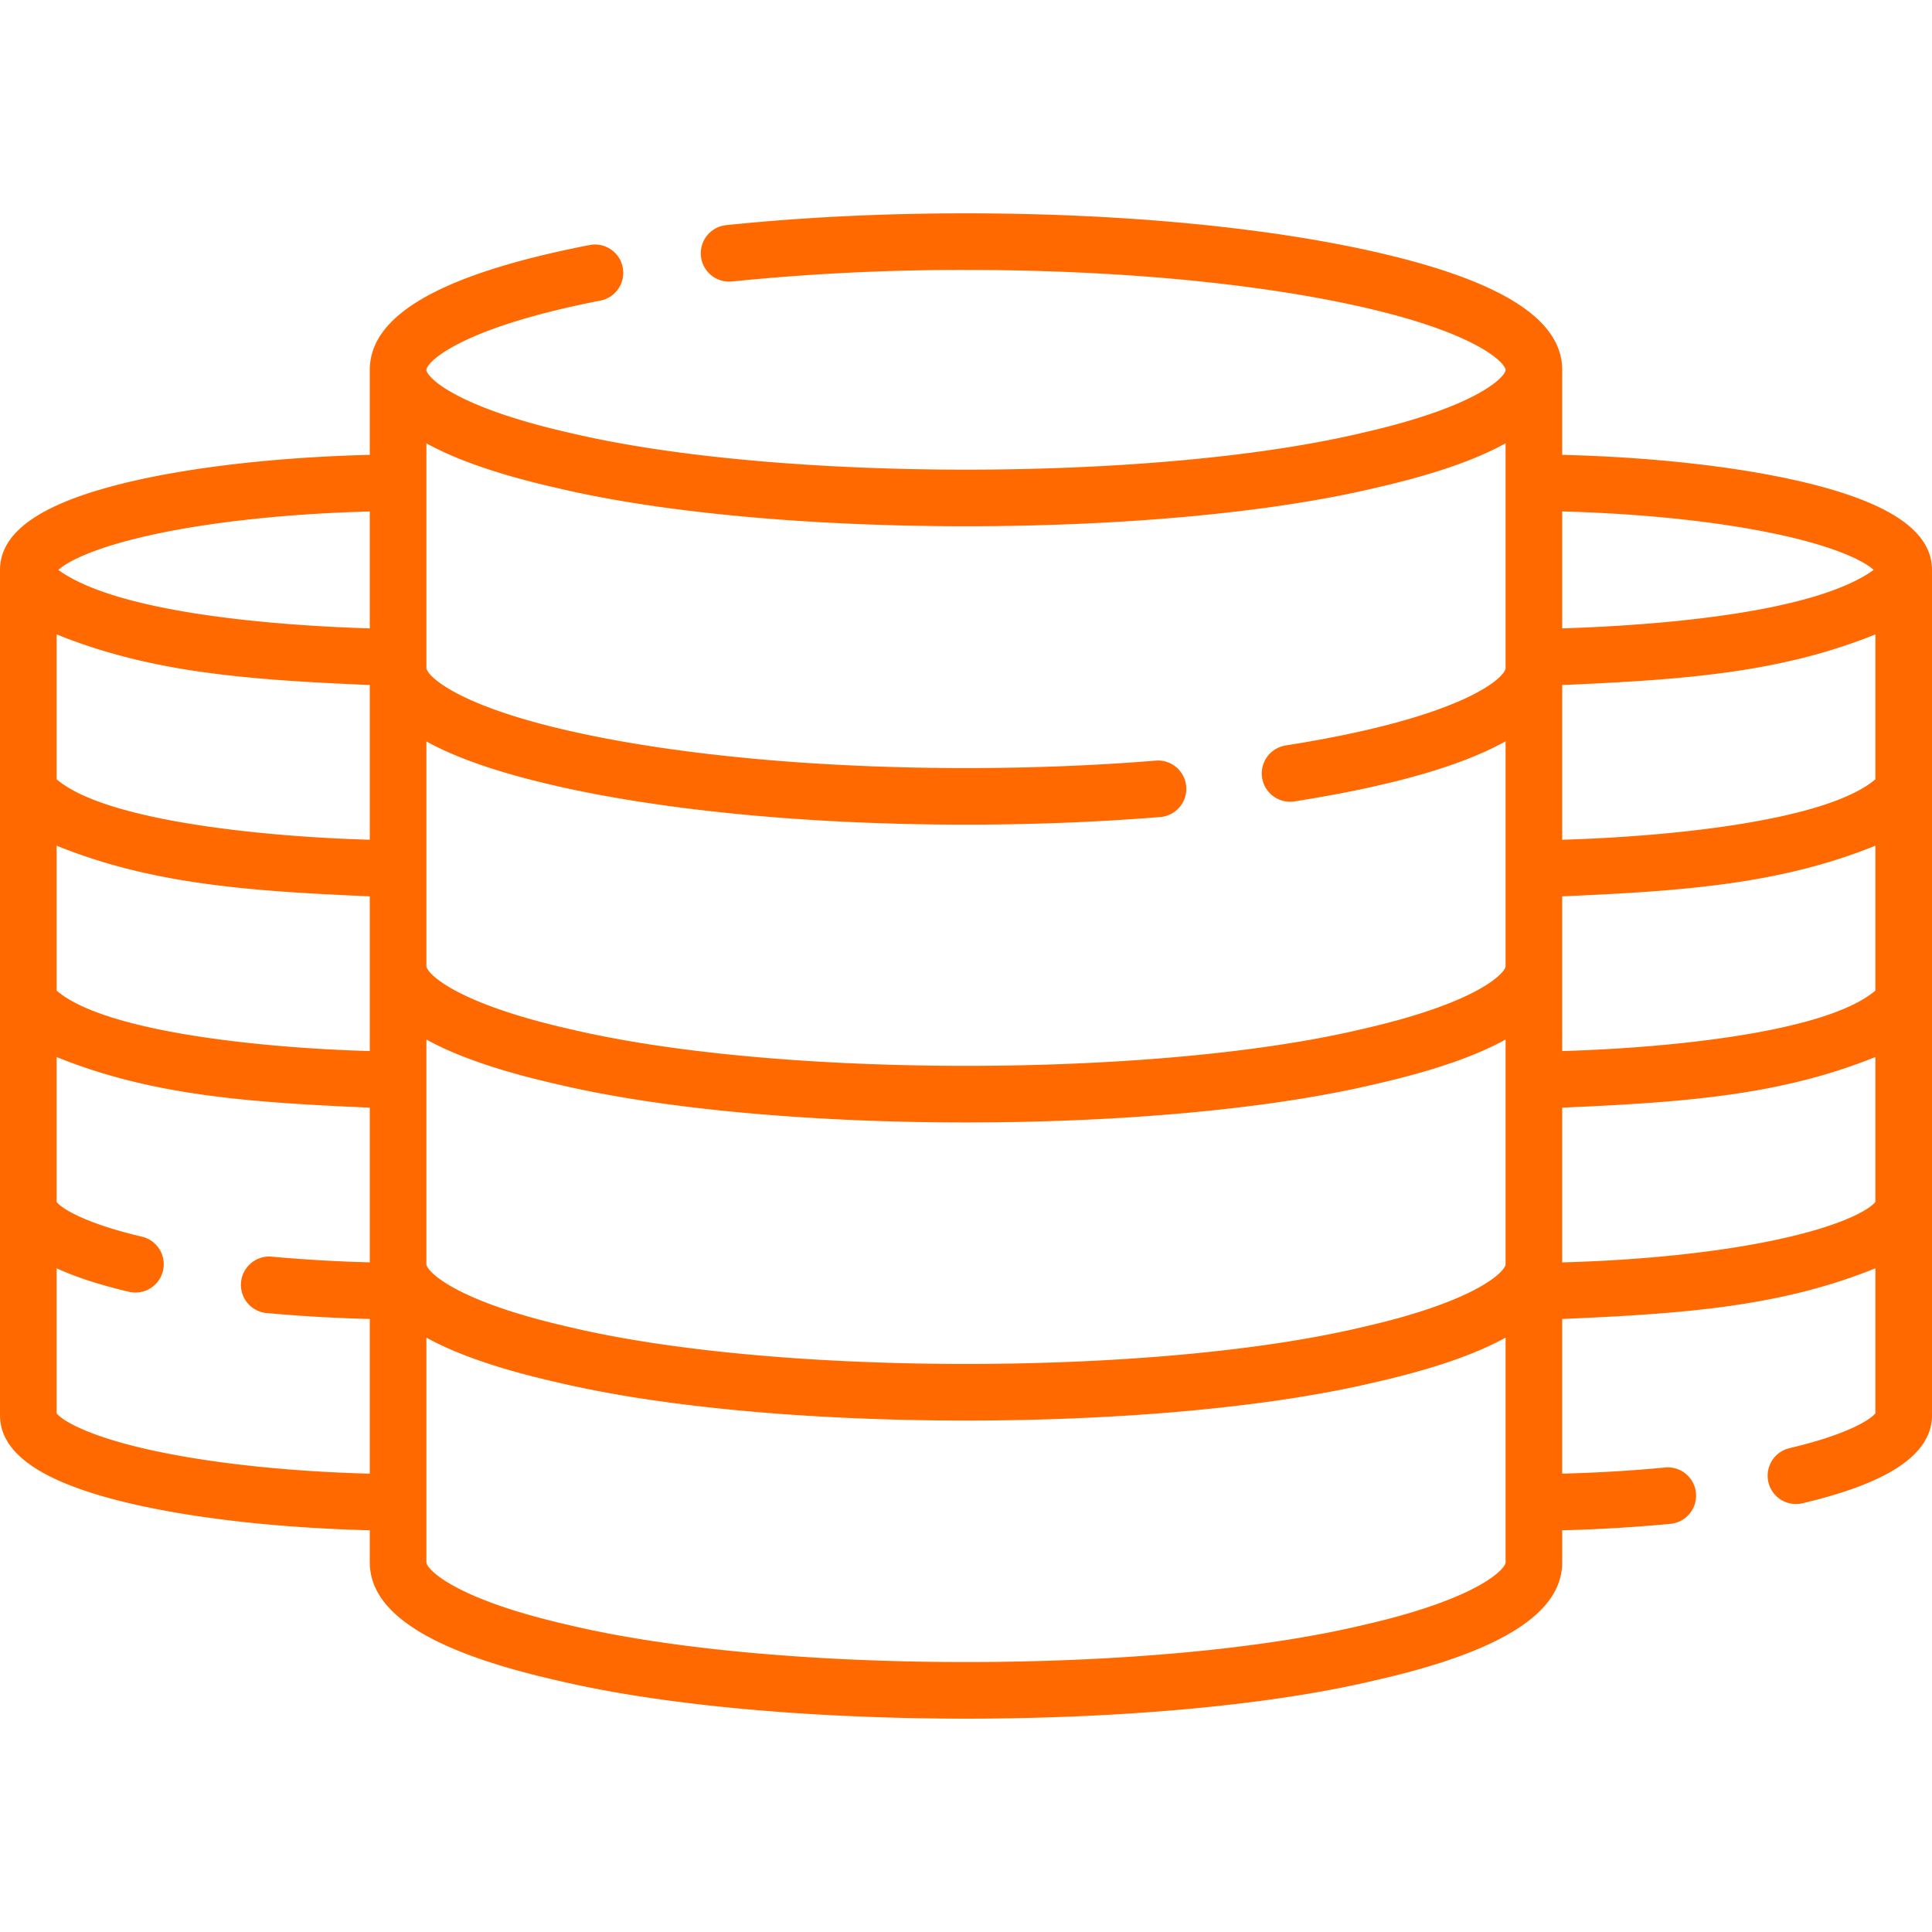 <svg width="54" height="54" viewBox="0 0 54 54" fill="none" xmlns="http://www.w3.org/2000/svg">
    <g clip-path="url(#hahqi0isva)">
        <path d="M50.379 13.468c-1.808-.425-4.169-.69-6.715-.755V10.34c0-1.425-1.722-2.507-5.266-3.307-3.053-.69-7.101-1.07-11.398-1.07-2.338 0-4.593.111-6.703.33a.791.791 0 0 0 .163 1.574A63.693 63.693 0 0 1 27 7.545c4.183 0 8.107.366 11.05 1.031 3.314.749 4.032 1.595 4.032 1.764 0 .17-.718 1.015-4.032 1.764-5.757 1.364-16.343 1.364-22.1 0-3.314-.749-4.032-1.595-4.032-1.764 0-.196.865-1.158 4.863-1.938a.791.791 0 0 0-.303-1.553c-4.133.806-6.142 1.948-6.142 3.491v2.373c-2.546.066-4.907.33-6.715.755C1.185 14.042 0 14.847 0 15.93v23.625c0 1.083 1.185 1.888 3.621 2.462 1.808.425 4.169.689 6.715.755v.896c0 1.425 1.722 2.507 5.266 3.307 5.984 1.416 16.812 1.416 22.796 0 3.544-.8 5.266-1.882 5.266-3.307v-.896a43.607 43.607 0 0 0 3.026-.18.791.791 0 0 0-.15-1.575c-.92.089-1.885.146-2.876.172v-4.323c3.413-.148 6.107-.344 8.754-1.417v4.052c-.119.158-.724.58-2.402.976a.791.791 0 0 0 .363 1.54c2.437-.574 3.621-1.38 3.621-2.462V15.93c0-1.083-1.184-1.888-3.621-2.462zm2.039 14.22c-1.425 1.211-6.049 1.614-8.754 1.689v-4.324c3.413-.148 6.107-.344 8.754-1.416v4.051zm-42.082-4.217c-2.69-.073-7.344-.482-8.754-1.69v-4.05c2.647 1.072 5.34 1.268 8.754 1.416v4.324zm-8.754 4.217v-4.051c2.647 1.072 5.34 1.268 8.754 1.416v4.324c-2.69-.072-7.344-.481-8.754-1.689zm10.336 1.367c.866.48 2.09.896 3.684 1.256 5.984 1.416 16.812 1.416 22.796 0 1.594-.36 2.818-.777 3.684-1.256v6.281c0 .17-.718 1.015-4.032 1.764-5.757 1.364-16.343 1.364-22.1 0-3.314-.749-4.032-1.595-4.032-1.764v-6.281zm40.5-7.273c-1.425 1.21-6.049 1.613-8.754 1.689v-4.324c3.413-.148 6.107-.344 8.754-1.416v4.05zm-2.825-6.868c1.813.38 2.558.809 2.776 1.016-1.646 1.19-5.908 1.544-8.705 1.634v-3.269c2.213.06 4.295.276 5.93.62zm-33.991-1.267c5.984 1.416 16.812 1.416 22.796 0 1.594-.36 2.818-.777 3.684-1.257v6.282c0 .238-1.094 1.369-6.147 2.164a.79.79 0 1 0 .246 1.563c2.69-.423 4.659-.985 5.901-1.68v6.285c0 .17-.718 1.015-4.032 1.764-5.757 1.364-16.343 1.364-22.1 0-3.314-.749-4.032-1.595-4.032-1.764v-6.281c.866.48 2.09.896 3.684 1.256 3.053.69 7.101 1.07 11.398 1.07 1.873 0 3.709-.072 5.455-.215a.791.791 0 0 0-.129-1.576c-1.703.139-3.495.21-5.326.21-4.183 0-8.107-.367-11.05-1.032-3.314-.749-4.032-1.595-4.032-1.764v-6.281c.866.479 2.09.896 3.684 1.256zM4.407 14.914c1.634-.343 3.716-.559 5.929-.618v3.268c-2.785-.087-7.071-.446-8.705-1.634.218-.207.963-.635 2.776-1.016zm0 25.657c-1.991-.418-2.694-.893-2.825-1.07v-4.052c.536.246 1.208.465 2.022.657a.79.79 0 1 0 .364-1.54c-1.667-.393-2.268-.814-2.386-.972v-4.05c2.647 1.072 5.34 1.267 8.754 1.415v4.324a42.221 42.221 0 0 1-2.778-.162.792.792 0 0 0-.147 1.575c.938.087 1.92.144 2.925.17v4.324c-2.213-.06-4.295-.276-5.93-.62zm33.643 4.861c-5.757 1.364-16.343 1.364-22.1 0-3.314-.749-4.032-1.595-4.032-1.764v-6.281c.866.48 2.09.896 3.684 1.256 5.984 1.416 16.812 1.416 22.796 0 1.594-.36 2.818-.777 3.684-1.256v6.281c0 .17-.718 1.015-4.032 1.764zm11.543-10.768c-1.634.344-3.716.56-5.929.62v-4.325c3.413-.148 6.107-.344 8.754-1.416v4.051c-.131.177-.834.652-2.825 1.07z" fill="#FF6900"/>
    </g>
    <defs>
        <clipPath id="hahqi0isva">
            <path fill="#fff" d="M0 0h54v54H0z"/>
        </clipPath>
    </defs>
</svg>
